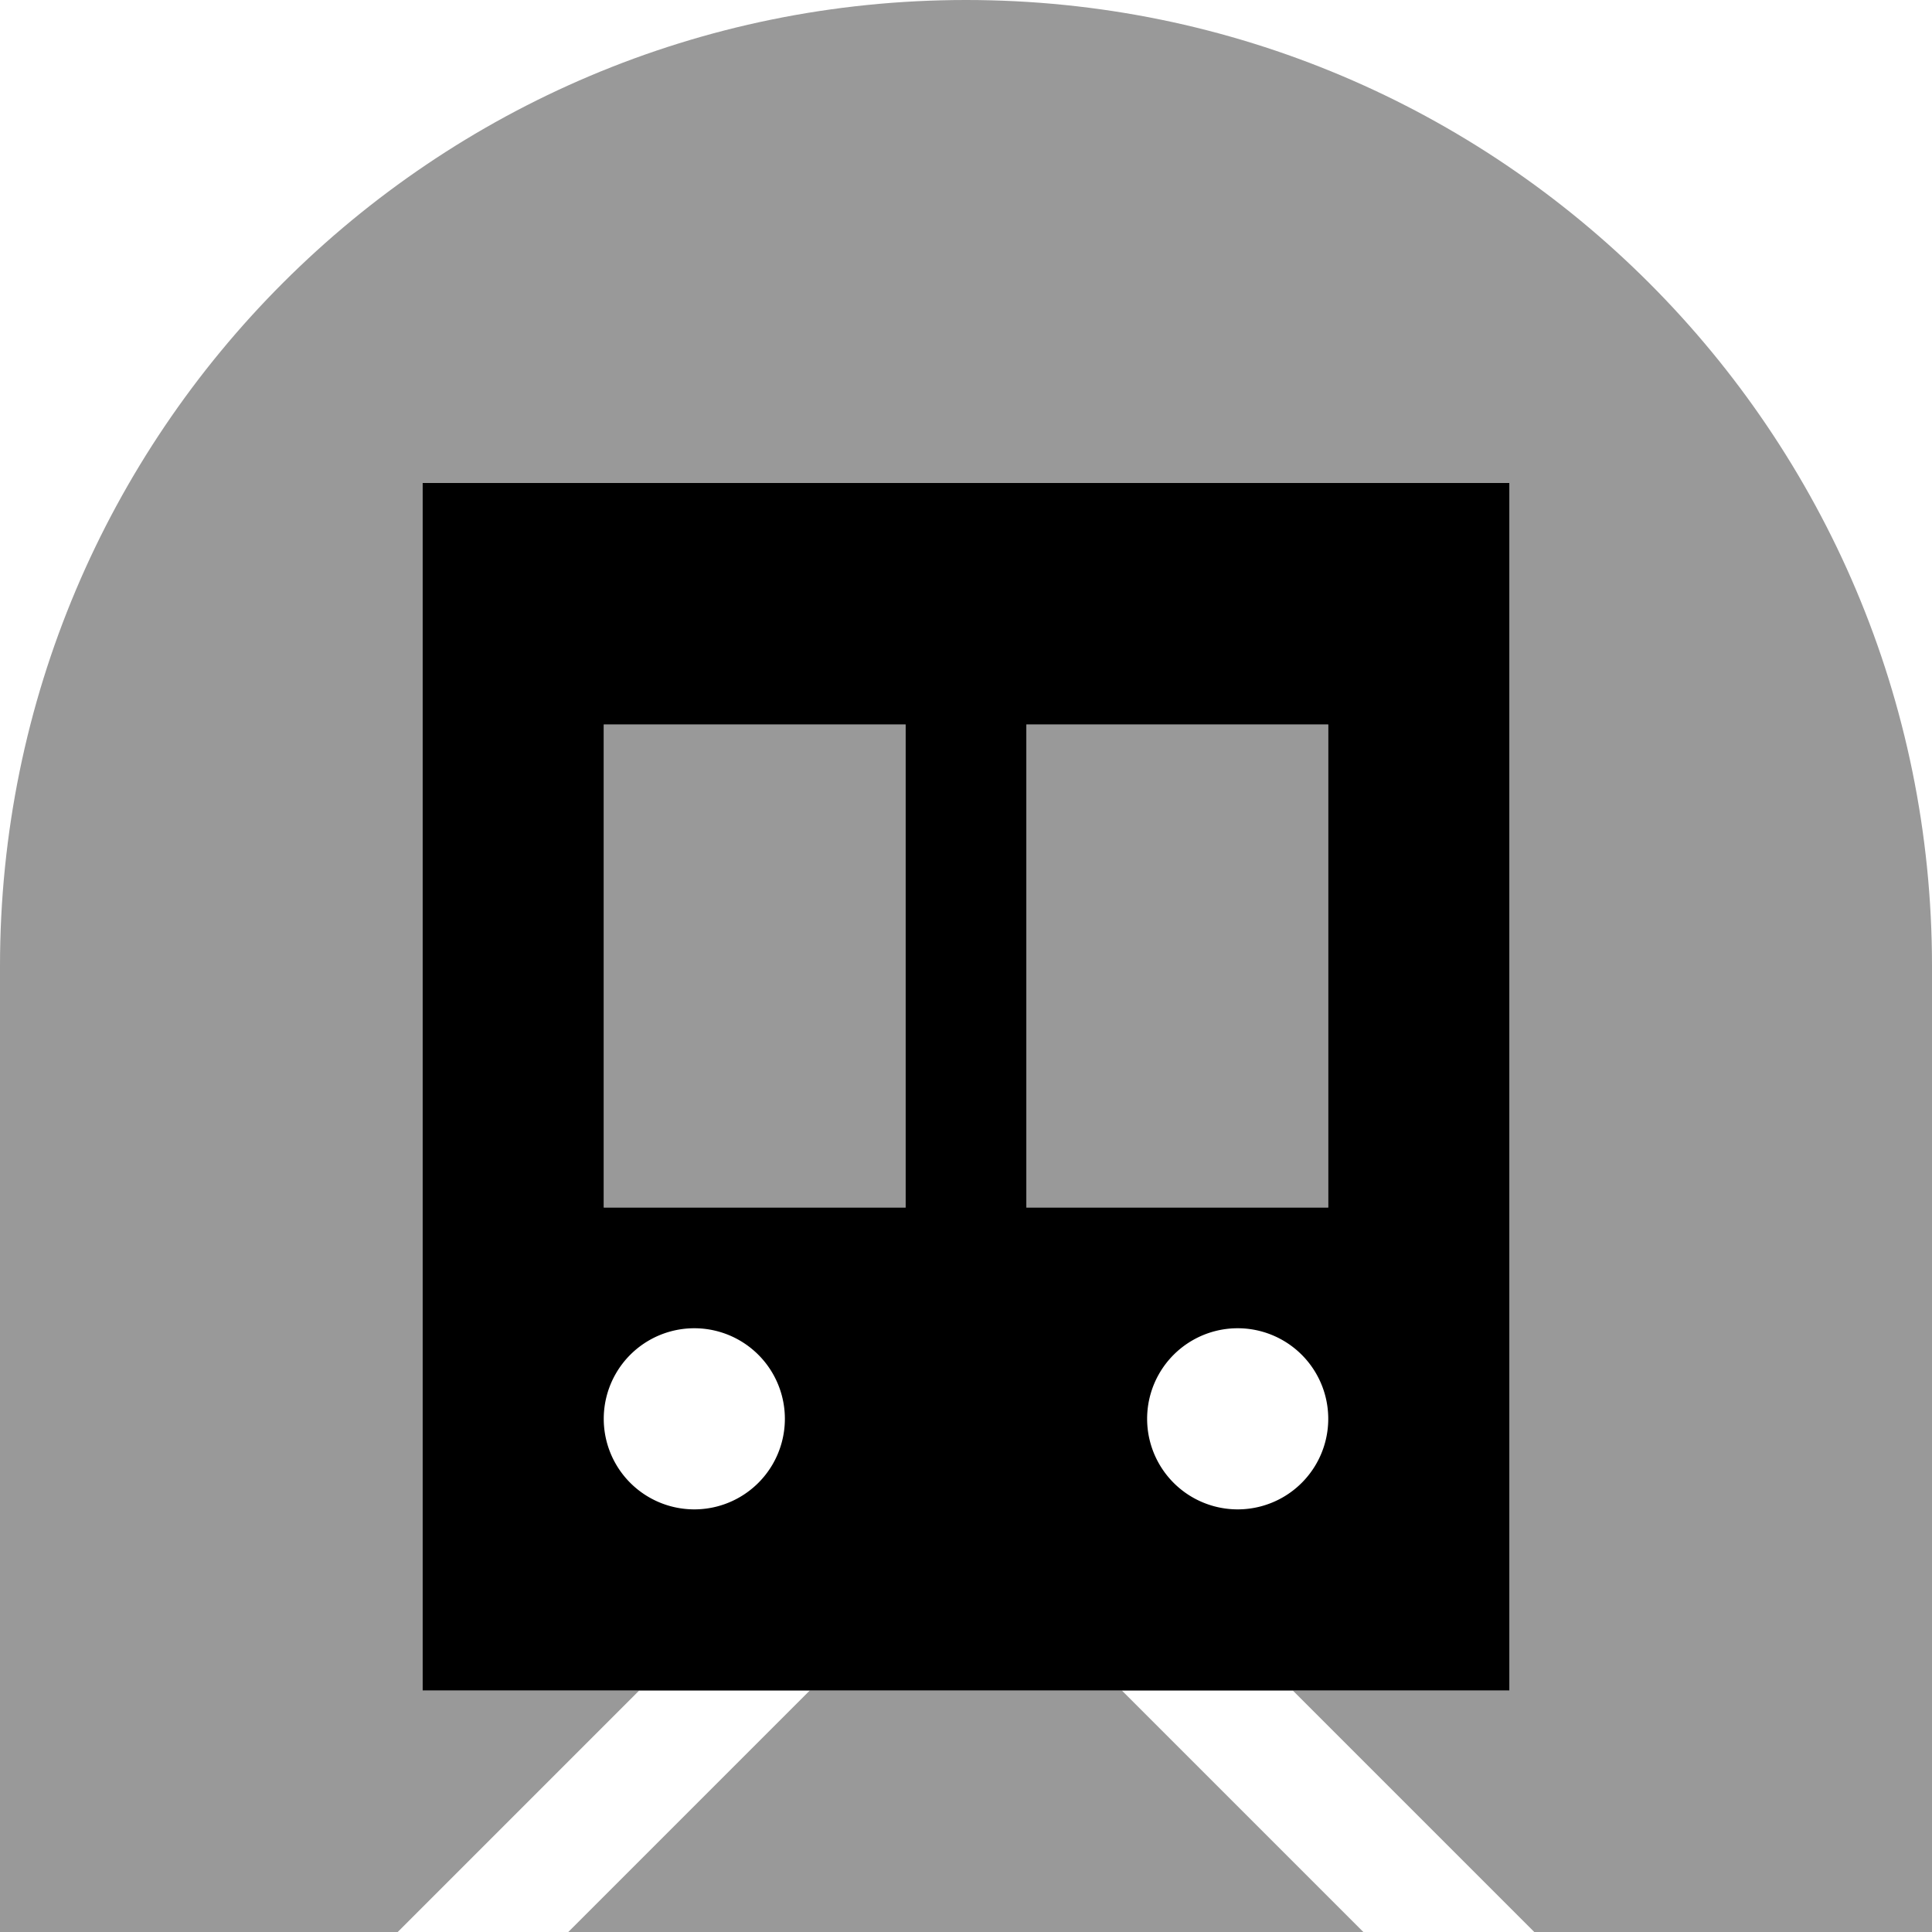 <svg xmlns="http://www.w3.org/2000/svg" viewBox="0 0 512 512"><defs><style>.fa-secondary{opacity:.4}</style></defs><path class="fa-secondary" d="M0 256L0 512l105.4 0 64-64L112 448l0-320 288 0 0 320-57.4 0 64 64L512 512l0-256C512 114.6 397.4 0 256 0S0 114.6 0 256zM150.6 512l210.7 0-64-64-82.7 0-64 64zM160 192l0 128 80 0 0-128-80 0zm112 0l0 128 80 0 0-128-80 0z"/><path class="fa-primary" d="M112 128l288 0 0 320-288 0 0-320zm48 64l0 128 80 0 0-128-80 0zm112 0l0 128 80 0 0-128-80 0zM184 400a24 24 0 1 0 0-48 24 24 0 1 0 0 48zm168-24a24 24 0 1 0 -48 0 24 24 0 1 0 48 0z"/></svg>
